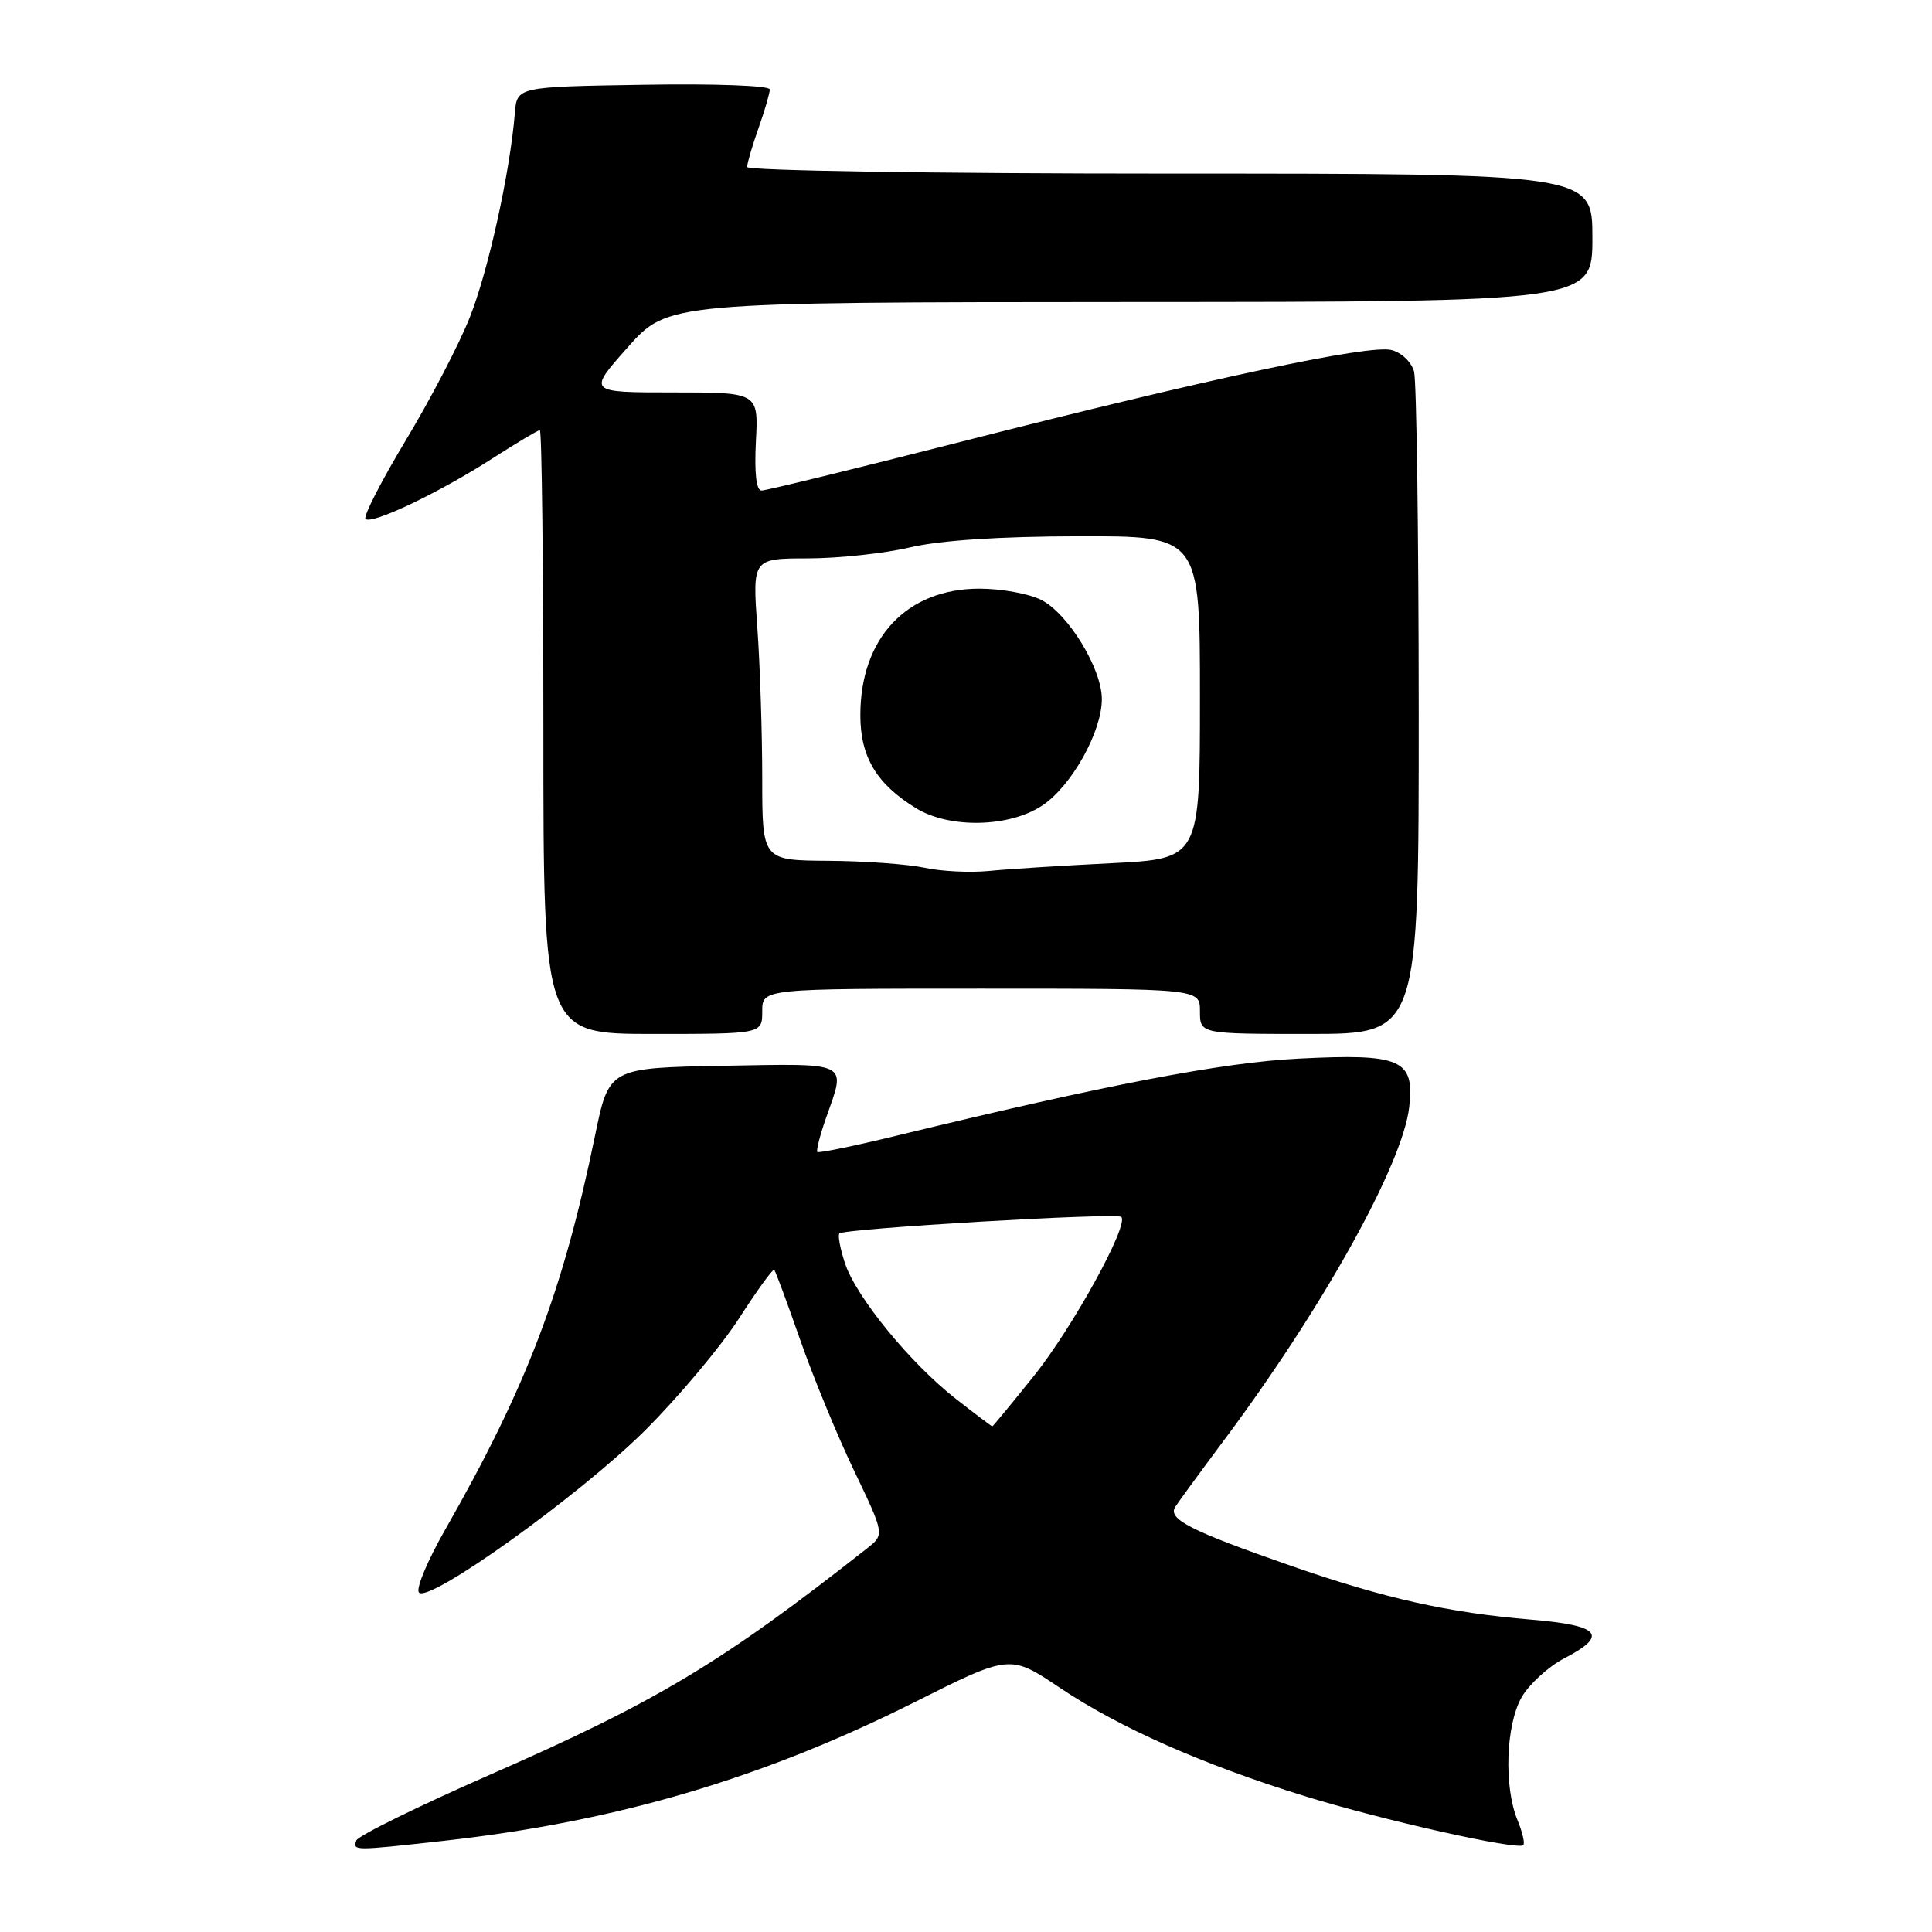 <?xml version="1.0" encoding="UTF-8" standalone="no"?>
<!DOCTYPE svg PUBLIC "-//W3C//DTD SVG 1.1//EN" "http://www.w3.org/Graphics/SVG/1.1/DTD/svg11.dtd" >
<svg xmlns="http://www.w3.org/2000/svg" xmlns:xlink="http://www.w3.org/1999/xlink" version="1.1" viewBox="0 0 256 256">
 <g >
 <path fill="currentColor"
d=" M 58.79 243.92 C 81.58 241.39 101.00 235.67 121.16 225.56 C 133.83 219.20 133.83 219.20 140.48 223.67 C 148.31 228.92 159.38 233.82 172.83 237.98 C 183.09 241.16 201.13 245.21 201.84 244.49 C 202.08 244.26 201.73 242.77 201.08 241.19 C 199.24 236.75 199.53 228.49 201.65 224.85 C 202.67 223.12 205.19 220.82 207.25 219.75 C 213.17 216.68 212.08 215.38 202.92 214.61 C 191.93 213.70 183.43 211.79 171.01 207.46 C 157.78 202.85 154.71 201.29 155.72 199.68 C 156.15 199.01 159.01 195.09 162.09 190.97 C 175.23 173.40 185.88 154.26 186.73 146.68 C 187.45 140.36 185.67 139.58 172.07 140.27 C 162.02 140.77 146.54 143.74 119.06 150.42 C 113.33 151.82 108.48 152.82 108.30 152.64 C 108.13 152.46 108.66 150.39 109.49 148.03 C 112.11 140.60 112.75 140.92 95.85 141.22 C 80.69 141.50 80.69 141.50 78.84 150.50 C 74.58 171.17 69.82 183.70 58.97 202.72 C 56.70 206.69 55.13 210.41 55.49 210.98 C 56.54 212.68 76.77 198.20 85.51 189.50 C 89.92 185.10 95.50 178.45 97.91 174.72 C 100.31 170.99 102.42 168.08 102.59 168.26 C 102.76 168.43 104.31 172.61 106.03 177.54 C 107.75 182.47 110.97 190.29 113.19 194.91 C 117.22 203.33 117.22 203.33 114.86 205.19 C 95.69 220.28 87.07 225.46 65.04 235.11 C 55.44 239.32 47.41 243.27 47.21 243.88 C 46.75 245.25 46.81 245.25 58.79 243.92 Z  M 101.00 134.00 C 101.00 131.00 101.00 131.00 130.00 131.00 C 159.00 131.00 159.00 131.00 159.00 134.00 C 159.00 137.00 159.00 137.00 173.50 137.00 C 188.00 137.00 188.00 137.00 187.99 94.25 C 187.98 70.74 187.70 50.48 187.37 49.24 C 187.03 47.98 185.71 46.71 184.37 46.38 C 181.40 45.63 160.18 50.16 127.25 58.56 C 113.36 62.10 101.51 65.00 100.91 65.00 C 100.21 65.00 99.95 62.71 100.16 58.50 C 100.50 52.00 100.50 52.00 89.18 52.00 C 77.86 52.00 77.86 52.00 83.18 46.02 C 88.50 40.05 88.50 40.05 149.75 40.02 C 211.00 40.00 211.00 40.00 211.00 31.50 C 211.00 23.00 211.00 23.00 155.00 23.00 C 123.70 23.00 99.00 22.61 99.00 22.13 C 99.00 21.64 99.67 19.34 100.50 17.00 C 101.33 14.66 102.00 12.34 102.00 11.85 C 102.00 11.34 94.69 11.07 85.25 11.23 C 68.50 11.50 68.50 11.50 68.22 15.00 C 67.58 22.80 64.70 35.88 62.27 42.00 C 60.86 45.58 57.03 52.93 53.77 58.34 C 50.52 63.75 48.11 68.44 48.43 68.76 C 49.22 69.56 58.21 65.28 65.24 60.75 C 68.45 58.69 71.28 57.00 71.53 57.00 C 71.79 57.00 72.00 75.00 72.00 97.00 C 72.00 137.00 72.00 137.00 86.50 137.00 C 101.00 137.00 101.00 137.00 101.00 134.00 Z  M 126.70 185.39 C 120.67 180.70 113.44 171.86 111.97 167.40 C 111.33 165.46 110.99 163.67 111.23 163.44 C 111.89 162.78 148.00 160.66 148.58 161.25 C 149.62 162.29 142.14 175.90 136.98 182.34 C 134.04 186.00 131.57 189.00 131.48 189.00 C 131.40 189.00 129.24 187.38 126.70 185.39 Z  M 122.50 114.98 C 120.30 114.51 114.56 114.09 109.75 114.06 C 101.00 114.00 101.00 114.00 101.00 103.15 C 101.00 97.19 100.71 88.19 100.35 83.15 C 99.70 74.00 99.70 74.00 107.10 73.99 C 111.17 73.98 117.25 73.32 120.60 72.53 C 124.55 71.60 132.41 71.08 142.85 71.06 C 159.00 71.02 159.00 71.02 159.00 92.41 C 159.00 113.79 159.00 113.79 147.25 114.38 C 140.79 114.70 133.47 115.16 131.00 115.41 C 128.53 115.65 124.70 115.46 122.50 114.98 Z  M 138.10 106.74 C 141.98 104.16 146.00 96.98 146.00 92.63 C 146.00 88.62 141.57 81.35 138.01 79.51 C 136.41 78.68 132.71 78.00 129.78 78.00 C 120.15 78.00 114.00 84.54 114.00 94.77 C 114.00 100.31 116.16 103.90 121.41 107.11 C 125.85 109.81 133.74 109.64 138.10 106.74 Z "/>
</g>
</svg>